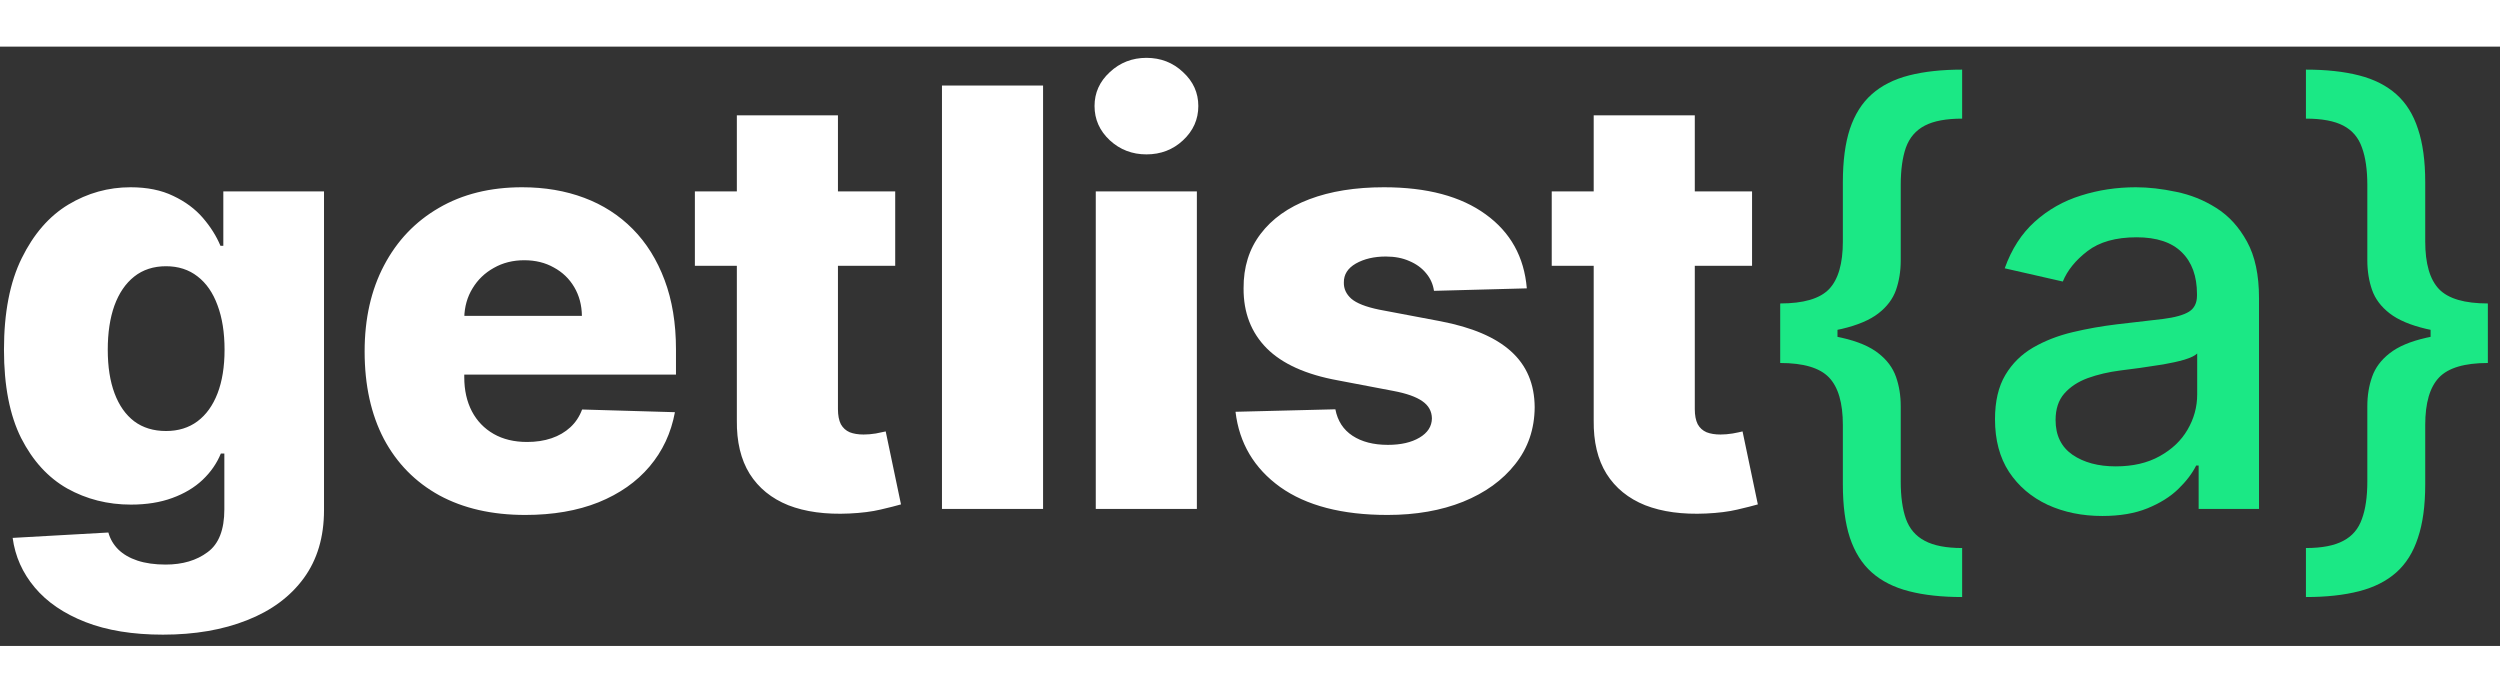 <svg width="148" height="41" viewBox="0 0 146 35" fill="none" xmlns="http://www.w3.org/2000/svg">
<rect x="0" y="0" width="146" height="35" fill="#333333" stroke="none"/>
<path d="M9.516 34.341C7.754 34.341 6.244 34.095 4.989 33.604C3.733 33.113 2.747 32.441 2.031 31.588C1.314 30.735 0.884 29.769 0.739 28.69L6.329 28.376C6.433 28.755 6.627 29.085 6.908 29.366C7.198 29.648 7.572 29.866 8.031 30.018C8.498 30.171 9.045 30.248 9.673 30.248C10.663 30.248 11.48 30.006 12.124 29.523C12.776 29.049 13.102 28.215 13.102 27.024V23.764H12.897C12.664 24.336 12.309 24.847 11.835 25.298C11.36 25.748 10.768 26.102 10.06 26.36C9.359 26.618 8.554 26.746 7.645 26.746C6.293 26.746 5.053 26.433 3.926 25.805C2.807 25.169 1.91 24.187 1.234 22.859C0.566 21.523 0.232 19.804 0.232 17.703C0.232 15.538 0.578 13.755 1.27 12.354C1.962 10.946 2.868 9.903 3.987 9.227C5.113 8.551 6.325 8.213 7.621 8.213C8.595 8.213 9.428 8.382 10.12 8.72C10.82 9.05 11.396 9.477 11.847 10C12.297 10.523 12.639 11.066 12.873 11.63H13.042V8.455H18.922V27.072C18.922 28.642 18.527 29.966 17.739 31.045C16.95 32.123 15.847 32.94 14.43 33.496C13.014 34.059 11.376 34.341 9.516 34.341ZM9.697 22.448C10.414 22.448 11.026 22.259 11.533 21.881C12.04 21.502 12.43 20.959 12.704 20.251C12.977 19.542 13.114 18.693 13.114 17.703C13.114 16.697 12.977 15.832 12.704 15.107C12.438 14.375 12.048 13.811 11.533 13.417C11.026 13.023 10.414 12.825 9.697 12.825C8.965 12.825 8.345 13.027 7.838 13.429C7.331 13.831 6.945 14.399 6.679 15.131C6.421 15.856 6.293 16.713 6.293 17.703C6.293 18.693 6.425 19.542 6.691 20.251C6.957 20.959 7.339 21.502 7.838 21.881C8.345 22.259 8.965 22.448 9.697 22.448ZM30.675 27.35C28.735 27.35 27.061 26.968 25.652 26.203C24.252 25.43 23.173 24.332 22.416 22.907C21.668 21.474 21.294 19.772 21.294 17.8C21.294 15.884 21.672 14.21 22.428 12.777C23.185 11.336 24.252 10.217 25.628 9.42C27.005 8.616 28.626 8.213 30.494 8.213C31.814 8.213 33.021 8.418 34.116 8.829C35.211 9.239 36.157 9.847 36.953 10.652C37.75 11.457 38.37 12.451 38.813 13.634C39.255 14.809 39.477 16.158 39.477 17.679V19.152H23.358V15.723H33.983C33.975 15.095 33.826 14.536 33.536 14.045C33.247 13.554 32.848 13.171 32.341 12.898C31.842 12.616 31.267 12.475 30.615 12.475C29.954 12.475 29.363 12.624 28.84 12.922C28.317 13.212 27.902 13.61 27.596 14.117C27.29 14.616 27.129 15.184 27.113 15.82V19.309C27.113 20.066 27.262 20.73 27.56 21.301C27.858 21.865 28.28 22.303 28.828 22.617C29.375 22.931 30.027 23.088 30.784 23.088C31.307 23.088 31.782 23.016 32.208 22.871C32.635 22.726 33.001 22.512 33.307 22.231C33.613 21.949 33.842 21.603 33.995 21.192L39.416 21.349C39.191 22.565 38.696 23.623 37.931 24.525C37.175 25.418 36.181 26.115 34.949 26.614C33.718 27.105 32.293 27.35 30.675 27.35ZM52.28 8.455V12.801H40.581V8.455H52.28ZM43.032 4.011H48.936V21.168C48.936 21.53 48.992 21.824 49.105 22.05C49.226 22.267 49.399 22.424 49.624 22.521C49.849 22.609 50.119 22.653 50.433 22.653C50.658 22.653 50.896 22.633 51.145 22.593C51.403 22.545 51.596 22.505 51.725 22.472L52.618 26.734C52.337 26.815 51.938 26.916 51.423 27.036C50.916 27.157 50.308 27.233 49.6 27.266C48.215 27.33 47.028 27.169 46.038 26.783C45.056 26.388 44.303 25.776 43.78 24.947C43.265 24.118 43.016 23.076 43.032 21.82V4.011ZM60.915 2.273V27H55.011V2.273H60.915ZM63.993 27V8.455H69.897V27H63.993ZM66.951 6.293C66.122 6.293 65.41 6.02 64.814 5.472C64.219 4.917 63.921 4.249 63.921 3.468C63.921 2.695 64.219 2.035 64.814 1.488C65.41 0.933 66.122 0.655 66.951 0.655C67.788 0.655 68.501 0.933 69.088 1.488C69.684 2.035 69.982 2.695 69.982 3.468C69.982 4.249 69.684 4.917 69.088 5.472C68.501 6.02 67.788 6.293 66.951 6.293ZM89.166 14.117L83.745 14.262C83.689 13.876 83.536 13.534 83.286 13.236C83.037 12.93 82.711 12.693 82.308 12.523C81.914 12.346 81.455 12.258 80.932 12.258C80.248 12.258 79.664 12.395 79.181 12.668C78.706 12.942 78.473 13.312 78.481 13.779C78.473 14.141 78.618 14.455 78.916 14.721C79.222 14.986 79.765 15.2 80.546 15.361L84.12 16.037C85.971 16.391 87.347 16.979 88.249 17.8C89.158 18.621 89.617 19.707 89.625 21.06C89.617 22.331 89.239 23.438 88.49 24.38C87.75 25.322 86.736 26.054 85.448 26.577C84.16 27.093 82.687 27.35 81.029 27.35C78.38 27.35 76.292 26.807 74.762 25.72C73.241 24.625 72.372 23.16 72.154 21.325L77.986 21.18C78.115 21.857 78.449 22.372 78.988 22.726C79.527 23.08 80.216 23.257 81.053 23.257C81.809 23.257 82.425 23.116 82.9 22.834C83.375 22.553 83.617 22.178 83.624 21.712C83.617 21.293 83.431 20.959 83.069 20.709C82.707 20.452 82.139 20.251 81.367 20.106L78.131 19.49C76.272 19.152 74.887 18.528 73.978 17.619C73.068 16.701 72.617 15.534 72.625 14.117C72.617 12.878 72.947 11.819 73.615 10.942C74.283 10.056 75.233 9.38 76.465 8.913C77.696 8.447 79.149 8.213 80.823 8.213C83.335 8.213 85.315 8.74 86.764 9.795C88.213 10.841 89.013 12.282 89.166 14.117ZM102.32 8.455V12.801H90.621V8.455H102.32ZM93.072 4.011H98.976V21.168C98.976 21.53 99.032 21.824 99.145 22.05C99.265 22.267 99.438 22.424 99.664 22.521C99.889 22.609 100.159 22.653 100.473 22.653C100.698 22.653 100.936 22.633 101.185 22.593C101.443 22.545 101.636 22.505 101.765 22.472L102.658 26.734C102.376 26.815 101.978 26.916 101.463 27.036C100.956 27.157 100.348 27.233 99.64 27.266C98.255 27.33 97.068 27.169 96.078 26.783C95.096 26.388 94.343 25.776 93.82 24.947C93.305 24.118 93.055 23.076 93.072 21.82V4.011Z" fill="white"/>
<path d="M103.964 16.81V14.999C105.325 14.999 106.274 14.721 106.814 14.165C107.353 13.602 107.623 12.672 107.623 11.376V7.911C107.623 6.68 107.759 5.645 108.033 4.808C108.315 3.963 108.741 3.287 109.313 2.78C109.884 2.273 110.609 1.906 111.486 1.681C112.364 1.456 113.398 1.343 114.589 1.343V4.205C113.656 4.205 112.927 4.341 112.404 4.615C111.881 4.889 111.514 5.315 111.305 5.895C111.104 6.466 111.003 7.199 111.003 8.092V12.487C111.003 13.107 110.911 13.682 110.726 14.214C110.54 14.737 110.198 15.192 109.699 15.578C109.2 15.964 108.488 16.266 107.562 16.484C106.637 16.701 105.437 16.81 103.964 16.81ZM114.589 32.144C113.398 32.144 112.364 32.031 111.486 31.805C110.609 31.58 109.884 31.214 109.313 30.707C108.741 30.2 108.315 29.523 108.033 28.678C107.759 27.841 107.623 26.807 107.623 25.575V22.098C107.623 20.81 107.353 19.884 106.814 19.321C106.274 18.758 105.325 18.476 103.964 18.476V16.677C105.437 16.677 106.637 16.785 107.562 17.003C108.488 17.212 109.2 17.514 109.699 17.908C110.198 18.295 110.54 18.754 110.726 19.285C110.911 19.808 111.003 20.38 111.003 20.999V25.394C111.003 26.28 111.104 27.008 111.305 27.579C111.514 28.159 111.881 28.586 112.404 28.859C112.927 29.141 113.656 29.282 114.589 29.282V32.144ZM103.964 18.476V14.999H107.309V18.476H103.964ZM122.774 27.41C121.599 27.41 120.537 27.193 119.587 26.759C118.637 26.316 117.885 25.676 117.329 24.839C116.782 24.002 116.508 22.975 116.508 21.76C116.508 20.713 116.709 19.852 117.112 19.176C117.514 18.5 118.058 17.965 118.742 17.57C119.426 17.176 120.191 16.878 121.036 16.677C121.881 16.476 122.742 16.323 123.62 16.218C124.73 16.089 125.632 15.985 126.324 15.904C127.016 15.816 127.52 15.675 127.833 15.482C128.147 15.288 128.304 14.974 128.304 14.54V14.455C128.304 13.401 128.006 12.584 127.411 12.004C126.823 11.425 125.946 11.135 124.779 11.135C123.563 11.135 122.605 11.405 121.905 11.944C121.213 12.475 120.734 13.067 120.468 13.719L117.076 12.946C117.478 11.819 118.066 10.91 118.838 10.217C119.619 9.517 120.517 9.01 121.531 8.696C122.545 8.374 123.612 8.213 124.73 8.213C125.471 8.213 126.256 8.302 127.085 8.479C127.922 8.648 128.703 8.962 129.427 9.42C130.16 9.879 130.759 10.535 131.226 11.389C131.693 12.234 131.926 13.332 131.926 14.685V27H128.401V24.465H128.256C128.023 24.931 127.672 25.39 127.206 25.841C126.739 26.292 126.139 26.666 125.407 26.964C124.674 27.262 123.797 27.41 122.774 27.41ZM123.559 24.513C124.557 24.513 125.411 24.316 126.119 23.921C126.835 23.527 127.379 23.012 127.749 22.376C128.127 21.732 128.316 21.044 128.316 20.311V17.921C128.188 18.049 127.938 18.17 127.568 18.283C127.206 18.387 126.791 18.48 126.324 18.56C125.857 18.633 125.403 18.701 124.96 18.766C124.517 18.822 124.147 18.87 123.849 18.91C123.149 18.999 122.509 19.148 121.929 19.357C121.358 19.567 120.899 19.868 120.553 20.263C120.215 20.649 120.046 21.164 120.046 21.808C120.046 22.702 120.376 23.378 121.036 23.837C121.696 24.287 122.537 24.513 123.559 24.513ZM145.291 16.677V18.476C143.931 18.476 142.981 18.758 142.442 19.321C141.903 19.884 141.633 20.81 141.633 22.098V25.575C141.633 26.807 141.492 27.841 141.21 28.678C140.937 29.523 140.514 30.2 139.943 30.707C139.371 31.214 138.647 31.58 137.769 31.805C136.892 32.031 135.858 32.144 134.666 32.144V29.282C135.6 29.282 136.329 29.141 136.852 28.859C137.375 28.586 137.737 28.159 137.938 27.579C138.148 27.008 138.252 26.28 138.252 25.394V20.999C138.252 20.38 138.345 19.808 138.53 19.285C138.715 18.754 139.057 18.295 139.556 17.908C140.055 17.514 140.768 17.212 141.693 17.003C142.619 16.785 143.818 16.677 145.291 16.677ZM134.666 1.343C135.858 1.343 136.892 1.456 137.769 1.681C138.647 1.906 139.371 2.273 139.943 2.78C140.514 3.287 140.937 3.963 141.21 4.808C141.492 5.645 141.633 6.68 141.633 7.911V11.376C141.633 12.672 141.903 13.602 142.442 14.165C142.981 14.721 143.931 14.999 145.291 14.999V16.81C143.818 16.81 142.619 16.701 141.693 16.484C140.768 16.266 140.055 15.964 139.556 15.578C139.057 15.192 138.715 14.737 138.53 14.214C138.345 13.682 138.252 13.107 138.252 12.487V8.092C138.252 7.199 138.148 6.466 137.938 5.895C137.737 5.315 137.375 4.889 136.852 4.615C136.329 4.341 135.6 4.205 134.666 4.205V1.343ZM145.291 14.999V18.476H141.947V14.999H145.291Z" fill="#1BE885"/>
</svg>
